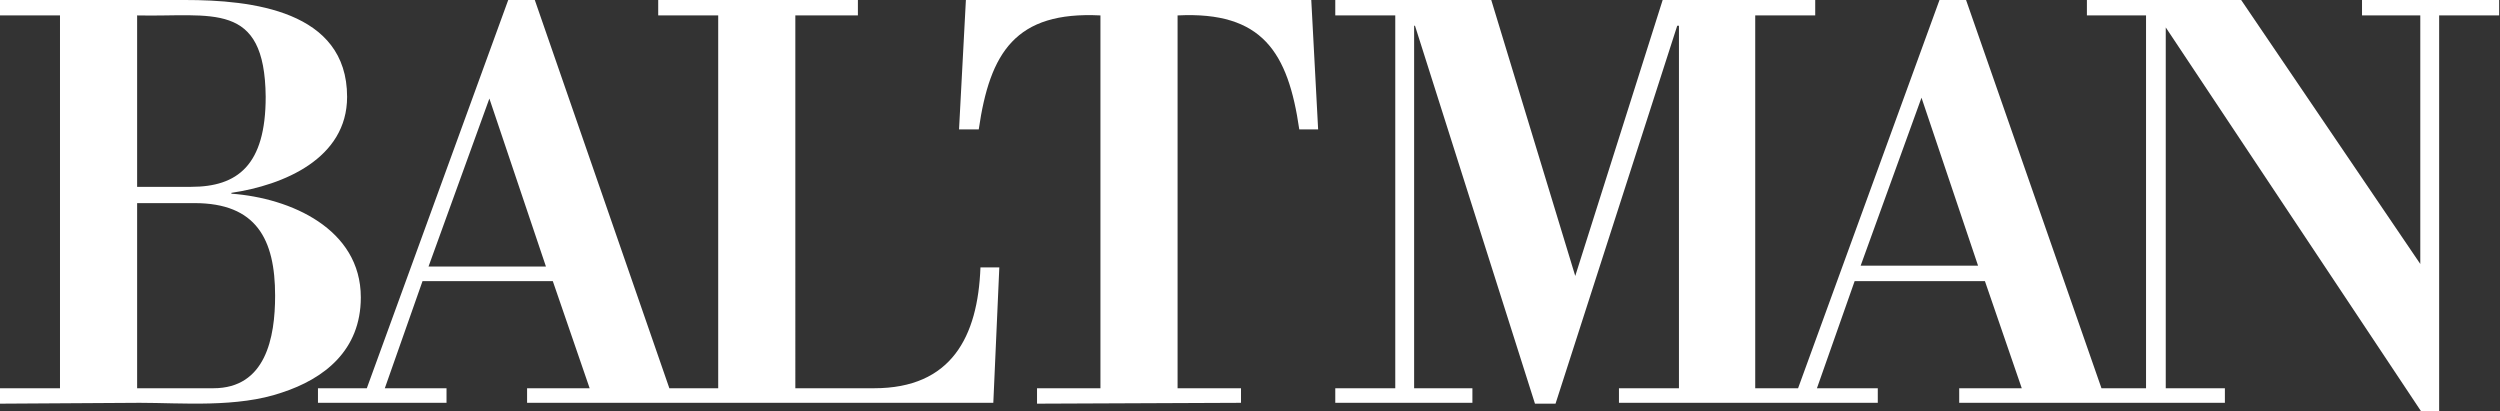 <?xml version="1.0" encoding="utf-8"?>
<!-- Generator: Adobe Illustrator 23.0.1, SVG Export Plug-In . SVG Version: 6.00 Build 0)  -->
<svg version="1.1" id="Layer_1" xmlns="http://www.w3.org/2000/svg" xmlns:xlink="http://www.w3.org/1999/xlink" x="0px" y="0px"
	 viewBox="0 0 291.7 48" style="enable-background:new 0 0 291.7 48;" xml:space="preserve">
<rect x="0" y="0" width="291.7" height="48" fill="#333333" stroke="none"/>
<style type="text/css">
	.st0{fill:#FFFFFF;}
</style>
<title>Artwork 61</title>
<g>
	<g id="Layer_1-2">
		<g id="Artwork_61">
			<g>
				<g>
					<path class="st0" d="M224.2,11.4l6.6,19.6h-13.7L224.2,11.4z M275.6,0v1.8h6.8v29L261.5,0h-18v1.8h6.9v43.5h-5.2L229.4,0h-3.1
						l-16.5,45.3h-5V1.8h7V0h-17.8l-10.2,32.2L174,0h-18.2v1.8h7v43.5h-7V47h16v-1.7H165V3h0.1l14,44.1h2.4L195.7,3h0.2v42.3h-7V47
						h30.2v-1.7H212l4.4-12.5h15.2l4.3,12.5h-7.3V47h31v-1.7h-6.9V3.2L282.5,48h2.1V1.8h7V0H275.6z"/>
					<g>
						<g>
							<path class="st0" d="M121,47.1v-1.8h7.4V1.8c-9.9-0.5-12.9,4.3-14.2,13.3h-2.3L112.7,0H153l0.8,15.1h-2.2
								c-1.3-9-4.3-13.8-14.2-13.3v43.5h7.4V47L121,47.1z"/>
							<path class="st0" d="M50,31.1L50,31.1l7.1-19.6l6.6,19.6H50z M114.4,31.2c-0.3,8.1-3.4,14.1-12.4,14.1h-9.2V1.8h7.3V0H76.8
								v1.8h7v43.5h-5.7L62.4,0h-3.1L42.8,45.3h-5.7V47h15v-1.7h-7.2l4.4-12.5h15.2l4.3,12.5h-7.3V47h54.4l0.7-15.8L114.4,31.2z"/>
							<path class="st0" d="M16,45.3h8.9c6.1,0,7.2-5.9,7.2-10.8c0-6.6-2.2-10.8-9.4-10.8H16V45.3z M16,21.8h6.3
								c5.4,0,8.7-2.5,8.7-10.5C30.9,0,24.7,2,16,1.8V21.8z M0,47.1v-1.8h7V1.8H0V0h21.6c7.7,0,18.9,1.2,18.9,11.3
								c0,7.2-7.4,10.3-13.5,11.2v0.1c6.9,0.5,15.1,4.1,15.1,12.1c0,6.2-4.3,9.5-9.2,11.1C27.7,47.6,21.2,47,16.3,47L0,47.1z"/>
						</g>
					</g>
				</g>
			</g>
		</g>
	</g>
</g>
</svg>
